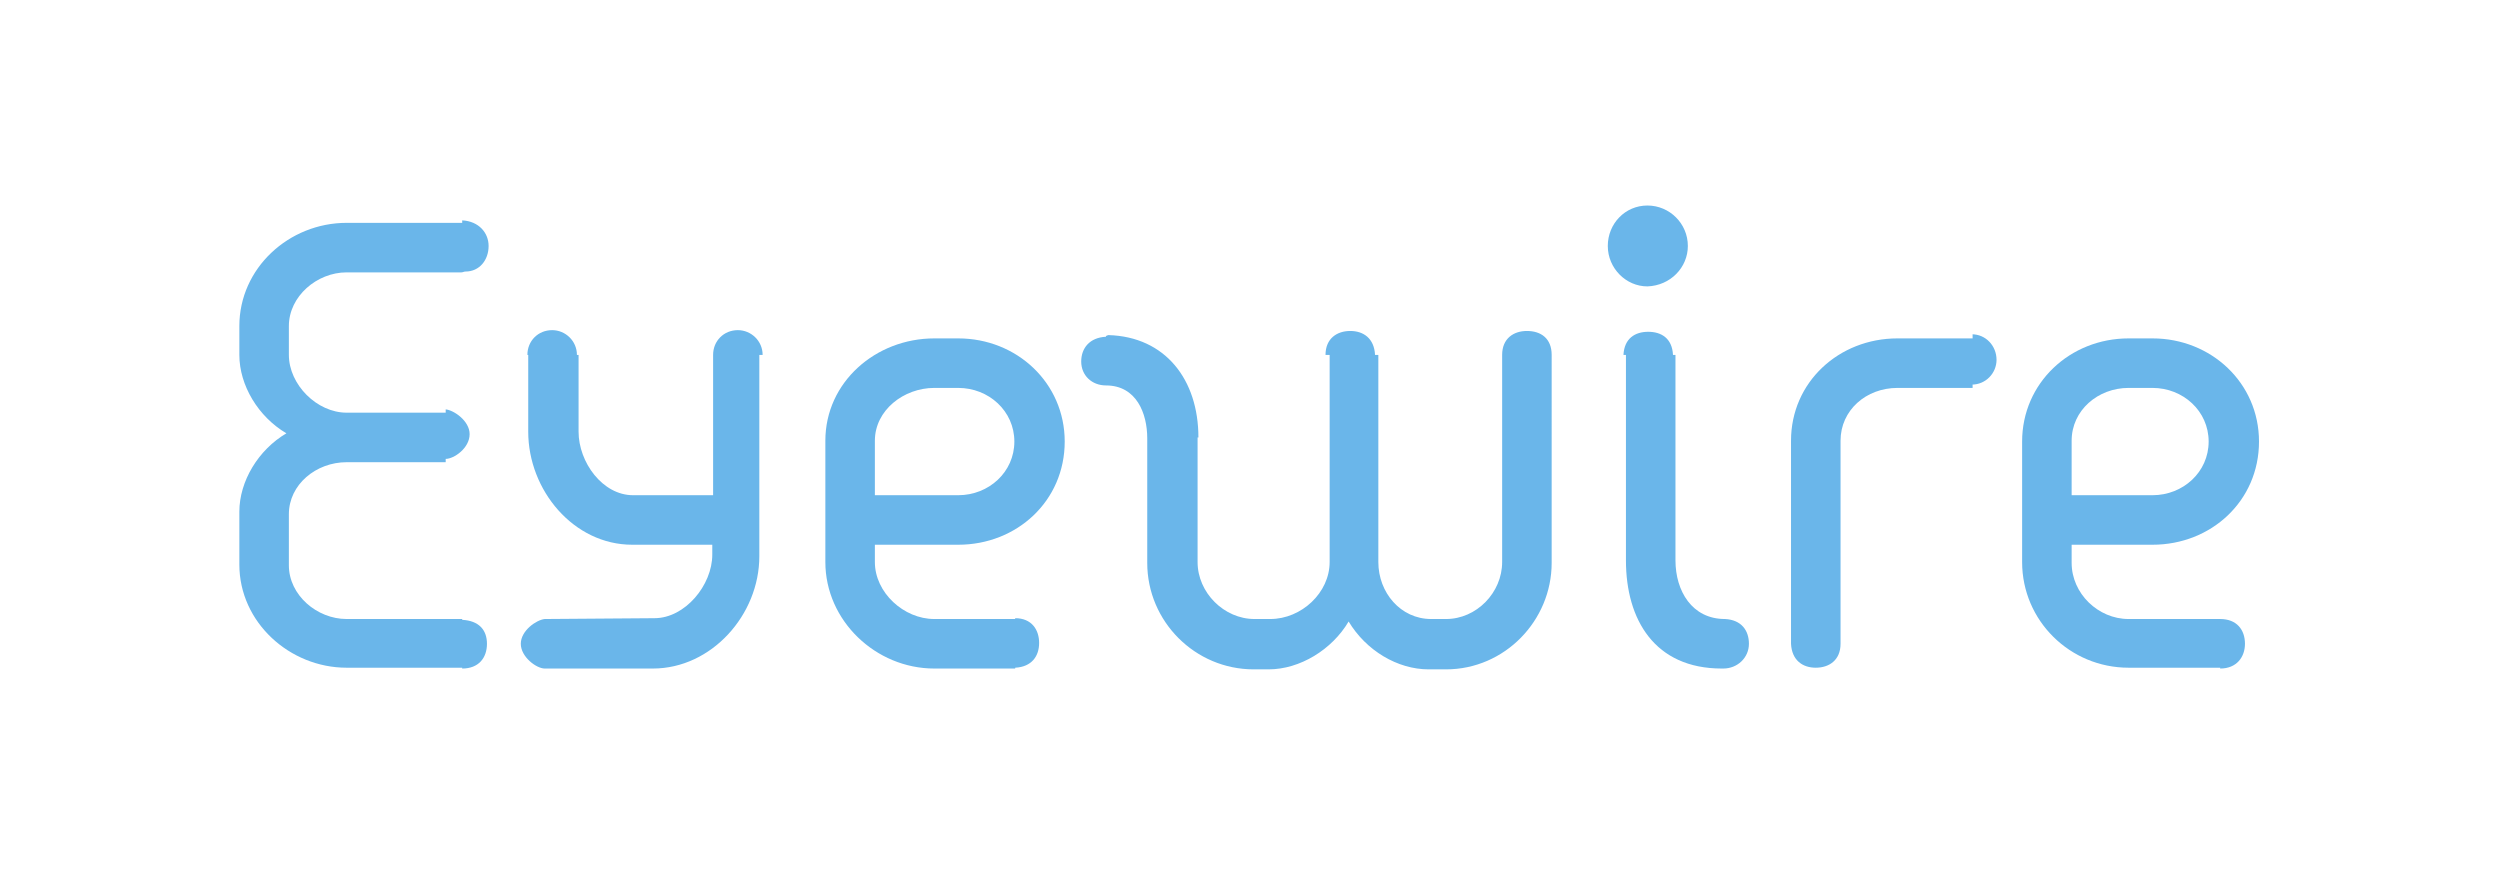 <?xml version="1.0" encoding="utf-8"?>
<!-- Generator: Adobe Illustrator 19.1.0, SVG Export Plug-In . SVG Version: 6.00 Build 0)  -->
<svg version="1.1" xmlns="http://www.w3.org/2000/svg" xmlns:xlink="http://www.w3.org/1999/xlink" x="0px" y="0px"
	 viewBox="0 0 302.9 106" style="enable-background:new 0 0 302.9 106;" xml:space="preserve">
<style type="text/css">
	.st0{fill:#1A1A1A;}
	.st1{fill:#79C0F2;}
	.st2{fill:#0071BC;}
	.st3{fill:#29ABE2;}
	.st4{fill:#434C59;}
	.st5{fill:#F2F6F7;}
	.st6{fill:#79C0F2;stroke:#FFFFFF;stroke-width:4;stroke-miterlimit:10;}
	.st7{fill:#FFFFFF;}
	.st8{fill:#3C5A99;}
	.st9{fill:#6AB6EA;}
	.st10{fill:#002F4B;}
	.st11{fill:#495E72;}
	.st12{fill:#79C0F2;stroke:#FFFFFF;stroke-width:5;stroke-miterlimit:10;}
	.st13{fill:#79C0F2;stroke:#FFFFFF;stroke-width:3;stroke-miterlimit:10;}
	.st14{fill:none;stroke:#FFFFFF;stroke-width:4;stroke-linecap:round;stroke-miterlimit:10;}
</style>
<g id="Layer_1">
	<g>
		<path class="st9" d="M204.5,29.8c0-2.7-2.2-4.9-4.9-4.9c-2.7,0-4.8,2.2-4.8,4.9c0,2.7,2.2,4.9,4.8,4.9
			C202.4,34.6,204.5,32.4,204.5,29.8z"/>
		<path class="st9" d="M89.4,40c-1.7,0-3,1.3-3,3c0,0,0,0,0,0h0l0,17h-9.7c-3.7,0-6.6-4-6.6-7.7V43h-0.2c0,0,0,0,0,0
			c0-1.7-1.4-3-3-3c-1.7,0-3,1.3-3,3c0,0,0,0,0,0H64v9.3C64,59.4,69.5,66,76.6,66h9.7l0,1.2c0,3.7-3.3,7.7-7,7.7L66,75v0
			c-1,0.1-2.9,1.4-2.9,3c0,1.6,1.9,3,2.9,3v0l13.1,0C86.2,81,92,74.5,92,67.4V43h0.4c0,0,0,0,0,0C92.4,41.3,91,40,89.4,40z"/>
		<path class="st9" d="M185,40.1c-1.6,0-3,0.9-3,2.9h0v25.1c0,3.7-3.1,6.9-6.8,6.9h-1.8c-3.7,0-6.4-3.2-6.4-6.9V43h-0.4
			c-0.1-2-1.4-2.9-3-2.9s-3,0.9-3,2.9h0.5v25.1c0,3.7-3.4,6.9-7.2,6.9h-1.9c-3.7,0-6.9-3.2-6.9-6.9V53h0.1c0-7-4-12.2-10.9-12.4
			c-0.1,0-0.2,0.1-0.3,0.1c0,0,0,0.1,0,0.1c0,0,0,0,0,0v0c-2,0.1-3,1.4-3,3c0,1.7,1.3,2.9,3,2.9c3.7,0,5,3.4,5,6.4h0v15.1
			c0,7.1,5.8,12.9,12.9,12.9h1.8c3.8,0,7.7-2.4,9.7-5.8c2.1,3.5,5.9,5.8,9.7,5.8h2.1c7.1,0,12.8-5.9,12.8-12.9V43h0
			C188,41,186.7,40.1,185,40.1z"/>
		<path class="st9" d="M209,75L209,75c-4,0-6-3.4-6-7.1V43h-0.3c-0.1-2-1.4-2.8-3-2.8c-1.6,0-2.9,0.8-3,2.8h0.3v24.9
			c0,7.2,3.5,13.1,11.6,13.1h0.2c1.7,0,3.1-1.3,3.1-3C211.9,76.4,211,75.1,209,75z"/>
		<path class="st9" d="M269,75L269,75l-11.1,0c-3.7,0-6.9-3.1-6.9-6.8V66h9.8c7.1,0,12.9-5.3,12.9-12.5c0-7.1-5.8-12.5-12.9-12.5
			h-2.9c-7.1,0-12.9,5.4-12.9,12.5v14.6c0,7.1,5.8,12.8,12.9,12.8H269v0.1c2,0,3-1.4,3-3C272,76.3,271,75,269,75z M251,53.4
			c0-3.7,3.2-6.4,6.9-6.4h2.9c3.7,0,6.8,2.8,6.8,6.5s-3.1,6.5-6.8,6.5H251V53.4z"/>
		<path class="st9" d="M238.9,40.5c0,0,0.1,0,0.1,0V41h-9.1c-7.1,0-12.9,5.3-12.9,12.4V78h0c0.1,2,1.4,2.9,3,2.9c1.6,0,3-0.9,3-2.9
			h0V53.4c0-3.7,3.1-6.4,6.9-6.4h9.1v-0.4c0,0-0.1,0-0.1,0c1.7,0,3-1.4,3-3C241.9,41.9,240.6,40.5,238.9,40.5z"/>
		<path class="st9" d="M56,75.1V75H42c-3.6,0-7-2.9-7-6.5v-6.2c0-3.6,3.3-6.3,7-6.3h12v-0.4c1,0,2.9-1.3,2.9-3c0-1.6-1.9-2.9-2.9-3
			V50H42c-3.6,0-7-3.4-7-7v-3.5c0-3.6,3.4-6.5,7-6.5h13.9c0.2,0,0.3-0.1,0.5-0.1c1.7,0,2.8-1.4,2.8-3.1c0-1.6-1.2-3-3.2-3.1V27H42
			c-7,0-13,5.5-13,12.5V43c0,3.7,2.3,7.5,5.7,9.5c-3.4,2-5.7,5.8-5.7,9.5v6.4c0,7,6.1,12.5,13,12.5h14v0.1c2,0,3-1.3,3-3
			S58,75.2,56,75.1z"/>
		<path class="st9" d="M116.1,66c7.1,0,12.9-5.3,12.9-12.5c0-7.1-5.8-12.5-12.9-12.5h-2.9c-7.1,0-13.2,5.3-13.2,12.4v6.7v6v2
			c0,7.1,6.1,12.9,13.2,12.9h9.8v-0.1c2-0.1,2.9-1.4,2.9-3c0-1.6-0.9-3-2.9-3V75h-9.8c-3.7,0-7.2-3.2-7.2-6.9V66H116.1z M106,53.4
			c0-3.7,3.5-6.4,7.2-6.4h2.9c3.7,0,6.8,2.8,6.8,6.5s-3.1,6.5-6.8,6.5H106V53.4z"/>
	</g>
</g>
<g id="Layer_2">
</g>
</svg>
